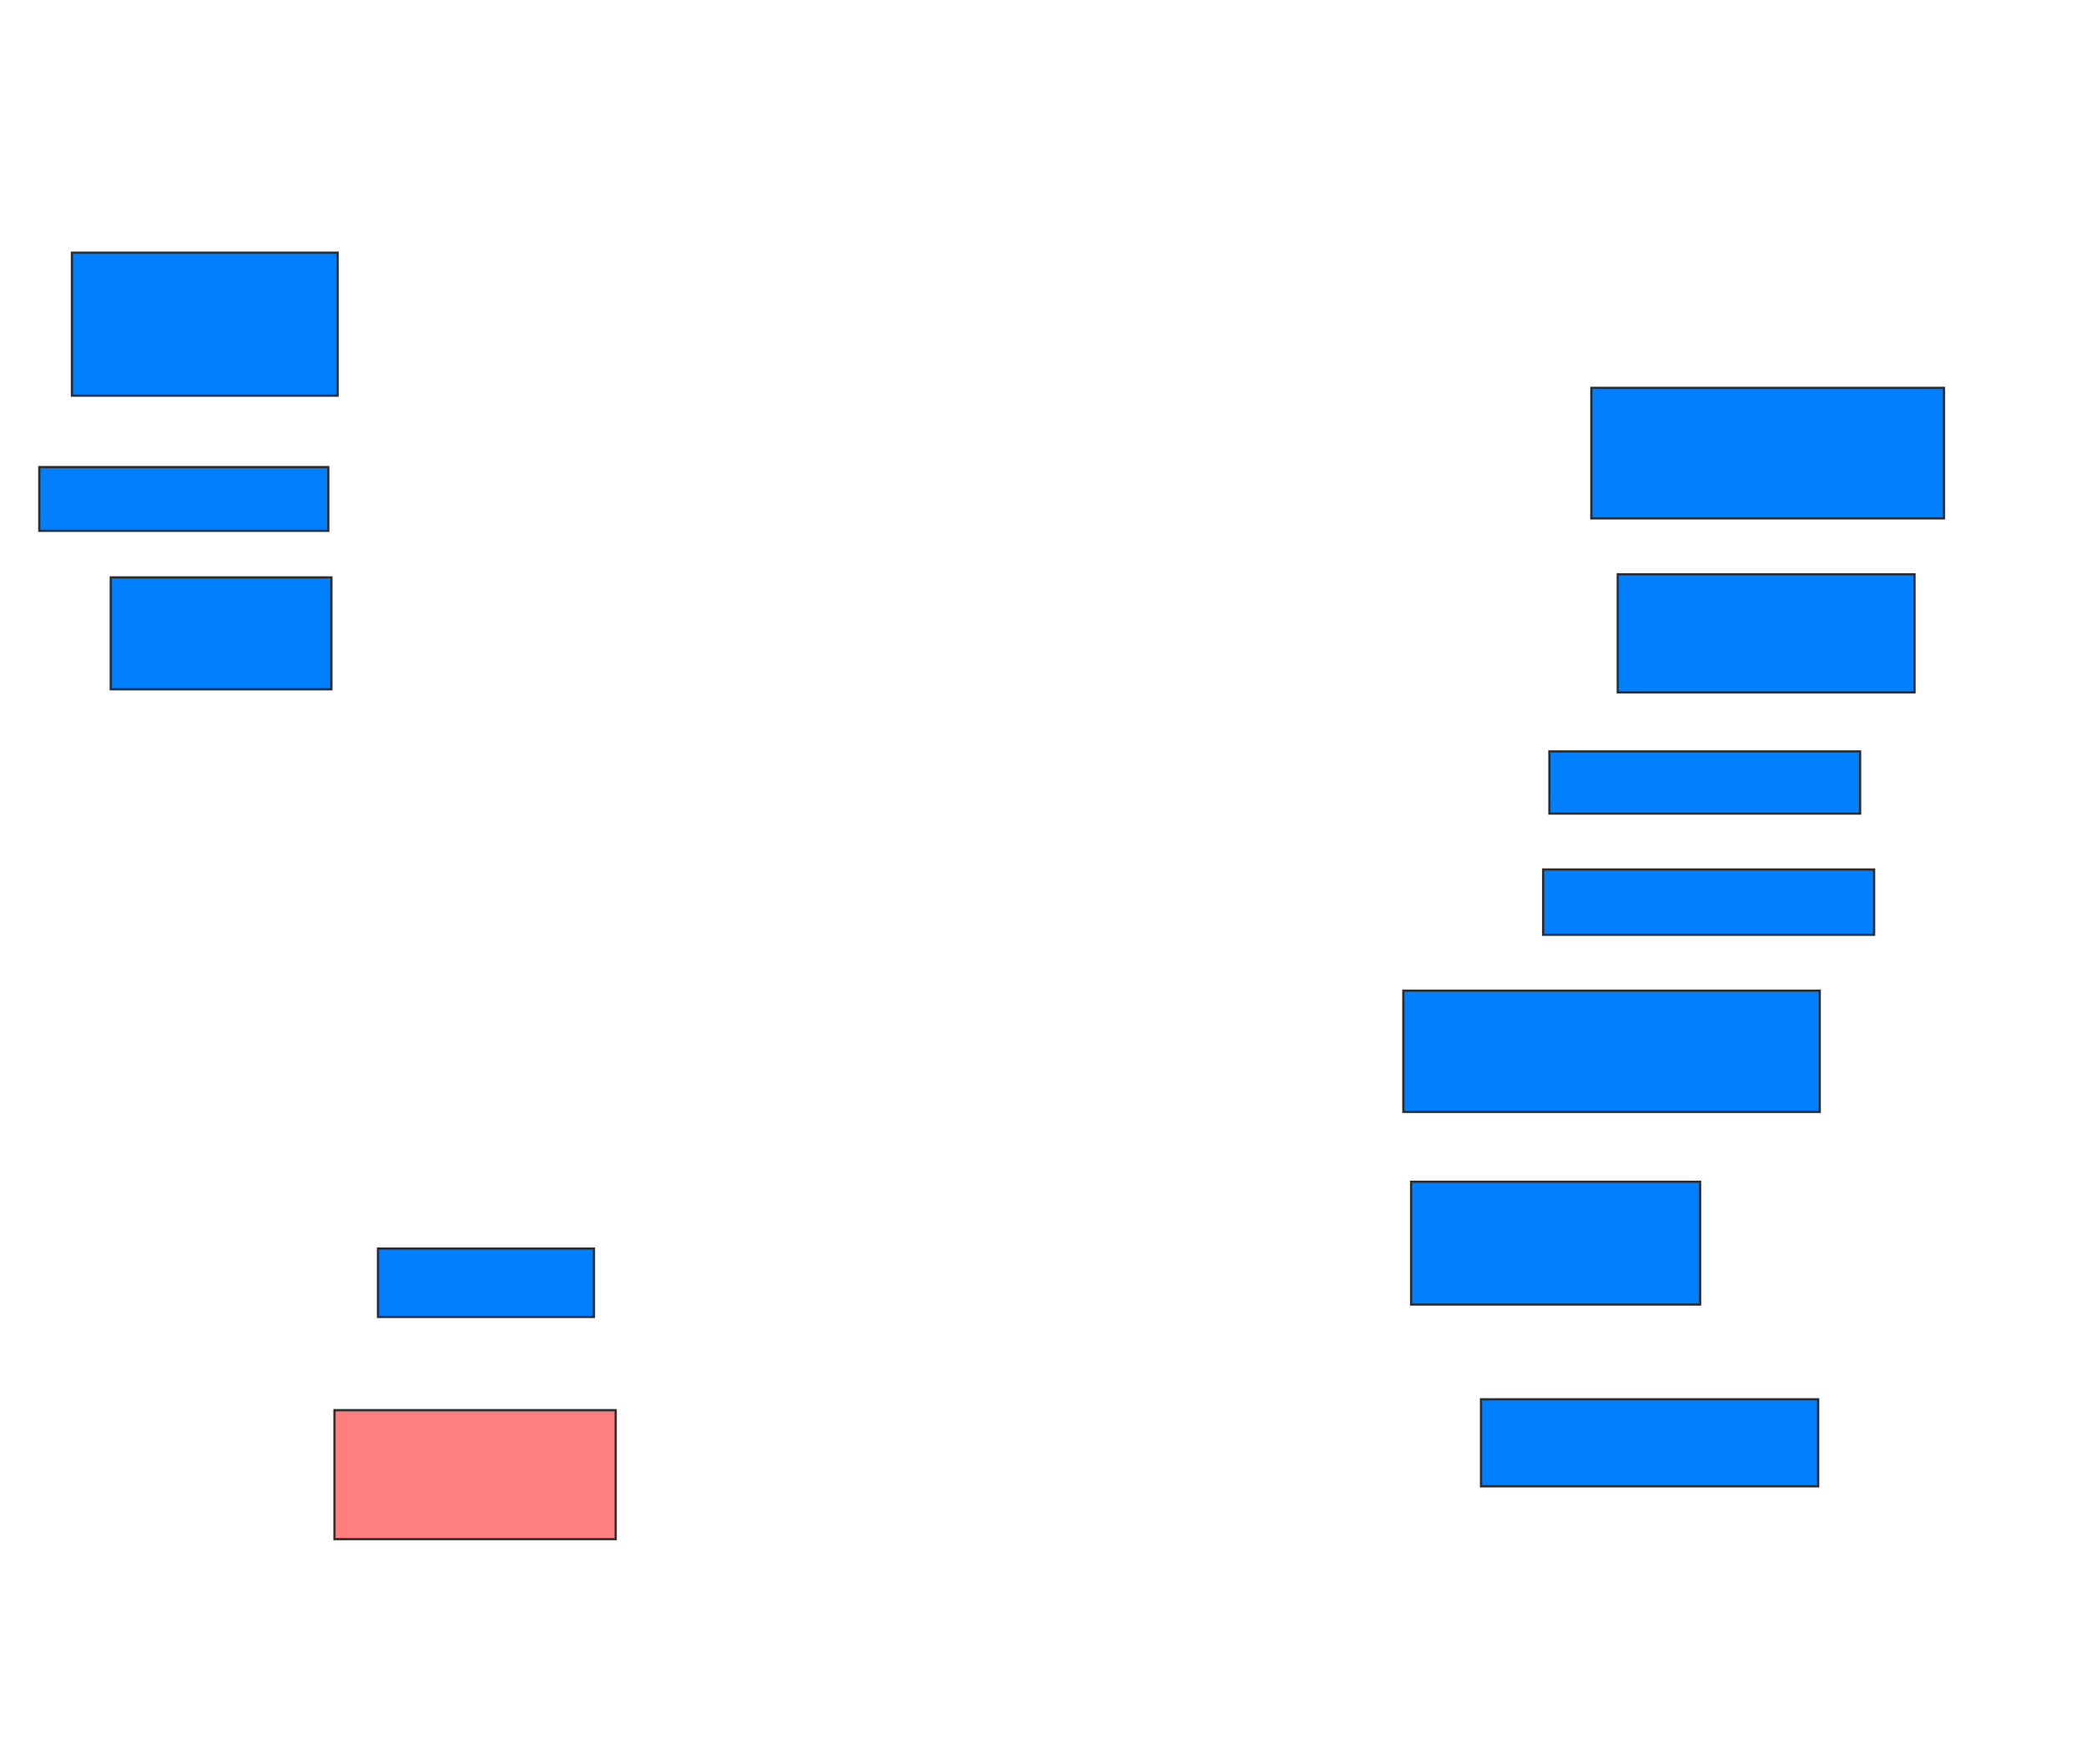 <svg xmlns="http://www.w3.org/2000/svg" width="926" height="783">
 <!-- Created with Image Occlusion Enhanced -->
 <g>
  <title>Labels</title>
 </g>
 <g>
  <title>Masks</title>
  <rect id="4d9edc4dfec9479994fd25f311eb40ca-ao-1" height="63.448" width="117.931" y="112.172" x="31.931" stroke="#2D2D2D" fill="#007fff"/>
  <rect id="4d9edc4dfec9479994fd25f311eb40ca-ao-2" height="28.276" width="128.276" y="207.345" x="17.448" stroke="#2D2D2D" fill="#007fff"/>
  <rect id="4d9edc4dfec9479994fd25f311eb40ca-ao-3" height="49.655" width="97.931" y="256.31" x="49.172" stroke="#2D2D2D" fill="#007fff"/>
  <rect id="4d9edc4dfec9479994fd25f311eb40ca-ao-4" height="30.345" width="95.862" y="554.241" x="167.793" stroke="#2D2D2D" fill="#007fff"/>
  <rect id="4d9edc4dfec9479994fd25f311eb40ca-ao-5" height="57.241" width="124.828" y="625.966" x="148.483" stroke="#2D2D2D" fill="#FF7E7E" class="qshape"/>
  <rect id="4d9edc4dfec9479994fd25f311eb40ca-ao-6" height="38.621" width="149.655" y="621.138" x="657.448" stroke="#2D2D2D" fill="#007fff"/>
  <rect id="4d9edc4dfec9479994fd25f311eb40ca-ao-7" height="54.483" width="128.276" y="524.586" x="626.414" stroke="#2D2D2D" fill="#007fff"/>
  <rect id="4d9edc4dfec9479994fd25f311eb40ca-ao-8" height="53.793" width="184.828" y="439.759" x="622.966" stroke="#2D2D2D" fill="#007fff"/>
  <rect id="4d9edc4dfec9479994fd25f311eb40ca-ao-9" height="28.966" width="146.897" y="385.966" x="685.035" stroke="#2D2D2D" fill="#007fff"/>
  <rect id="4d9edc4dfec9479994fd25f311eb40ca-ao-10" height="27.586" width="137.931" y="333.552" x="687.793" stroke="#2D2D2D" fill="#007fff"/>
  <rect id="4d9edc4dfec9479994fd25f311eb40ca-ao-11" height="52.414" width="131.724" y="254.931" x="718.138" stroke="#2D2D2D" fill="#007fff"/>
  <rect id="4d9edc4dfec9479994fd25f311eb40ca-ao-12" height="57.931" width="156.552" y="172.172" x="706.414" stroke="#2D2D2D" fill="#007fff"/>
 </g>
</svg>